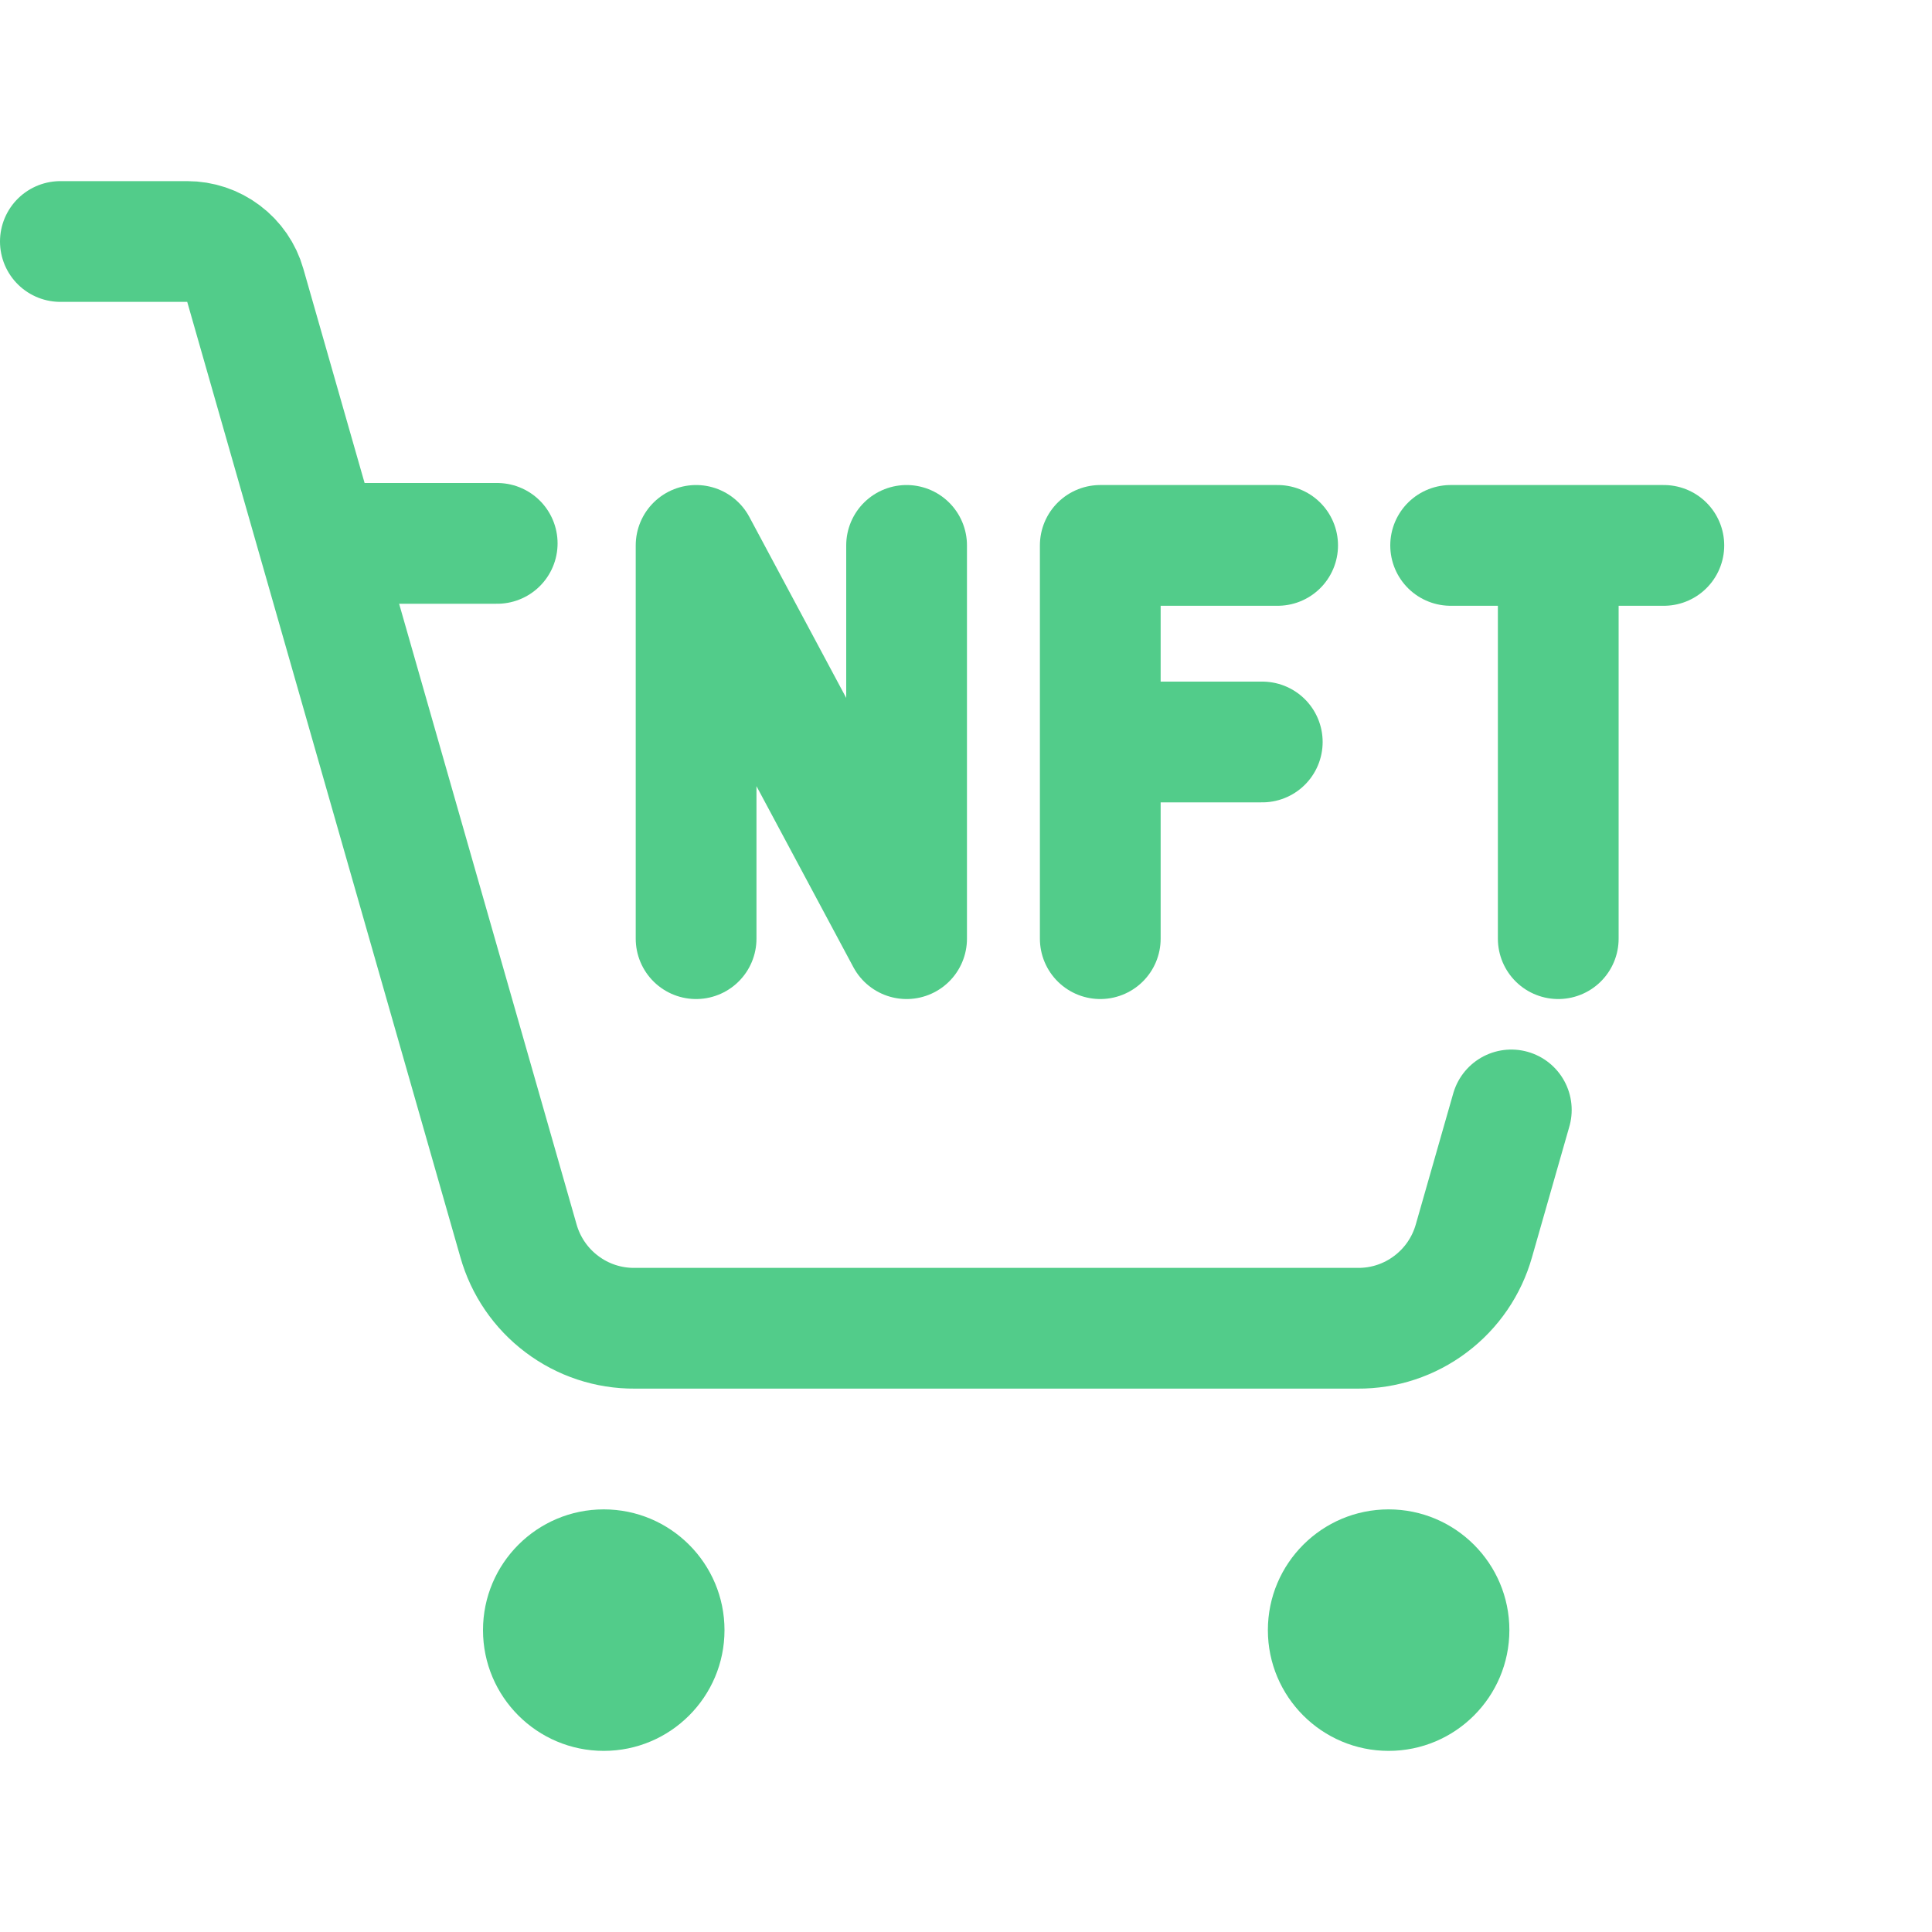 <svg width="24" height="24" viewBox="0 0 20 20" fill="none" xmlns="http://www.w3.org/2000/svg">
<path d="M6.25 18.125C6.94 18.125 7.5 17.565 7.5 16.875C7.5 16.185 6.94 15.625 6.25 15.625C5.56 15.625 5 16.185 5 16.875C5 17.565 5.56 18.125 6.25 18.125Z" fill="#52CC8A"/>
<path d="M14.375 18.125C15.065 18.125 15.625 17.565 15.625 16.875C15.625 16.185 15.065 15.625 14.375 15.625C13.685 15.625 13.125 16.185 13.125 16.875C13.125 17.565 13.685 18.125 14.375 18.125Z" fill="#52CC8A"/>
<path d="M3.305 5.625H5.147M0.625 2.5H1.938C2.073 2.5 2.206 2.544 2.314 2.626C2.423 2.708 2.502 2.822 2.539 2.953L5.367 12.844C5.441 13.106 5.598 13.336 5.816 13.5C6.033 13.664 6.298 13.752 6.57 13.75H14.055C14.327 13.752 14.592 13.664 14.809 13.5C15.027 13.336 15.184 13.106 15.258 12.844L15.516 11.941L15.645 11.49" stroke="#52CC8A" stroke-width="1.25" stroke-linecap="round" stroke-linejoin="round"/>
<path d="M7.206 9.717V5.646L9.385 9.717V5.646M13.226 5.646H11.39V7.681M11.39 9.717V7.681M11.39 7.681H13.067M15.017 5.646H16.131M16.131 5.646H17.224M16.131 5.646V9.717" stroke="#52CC8A" stroke-width="1.25" stroke-linecap="round" stroke-linejoin="round"/>
</svg>
